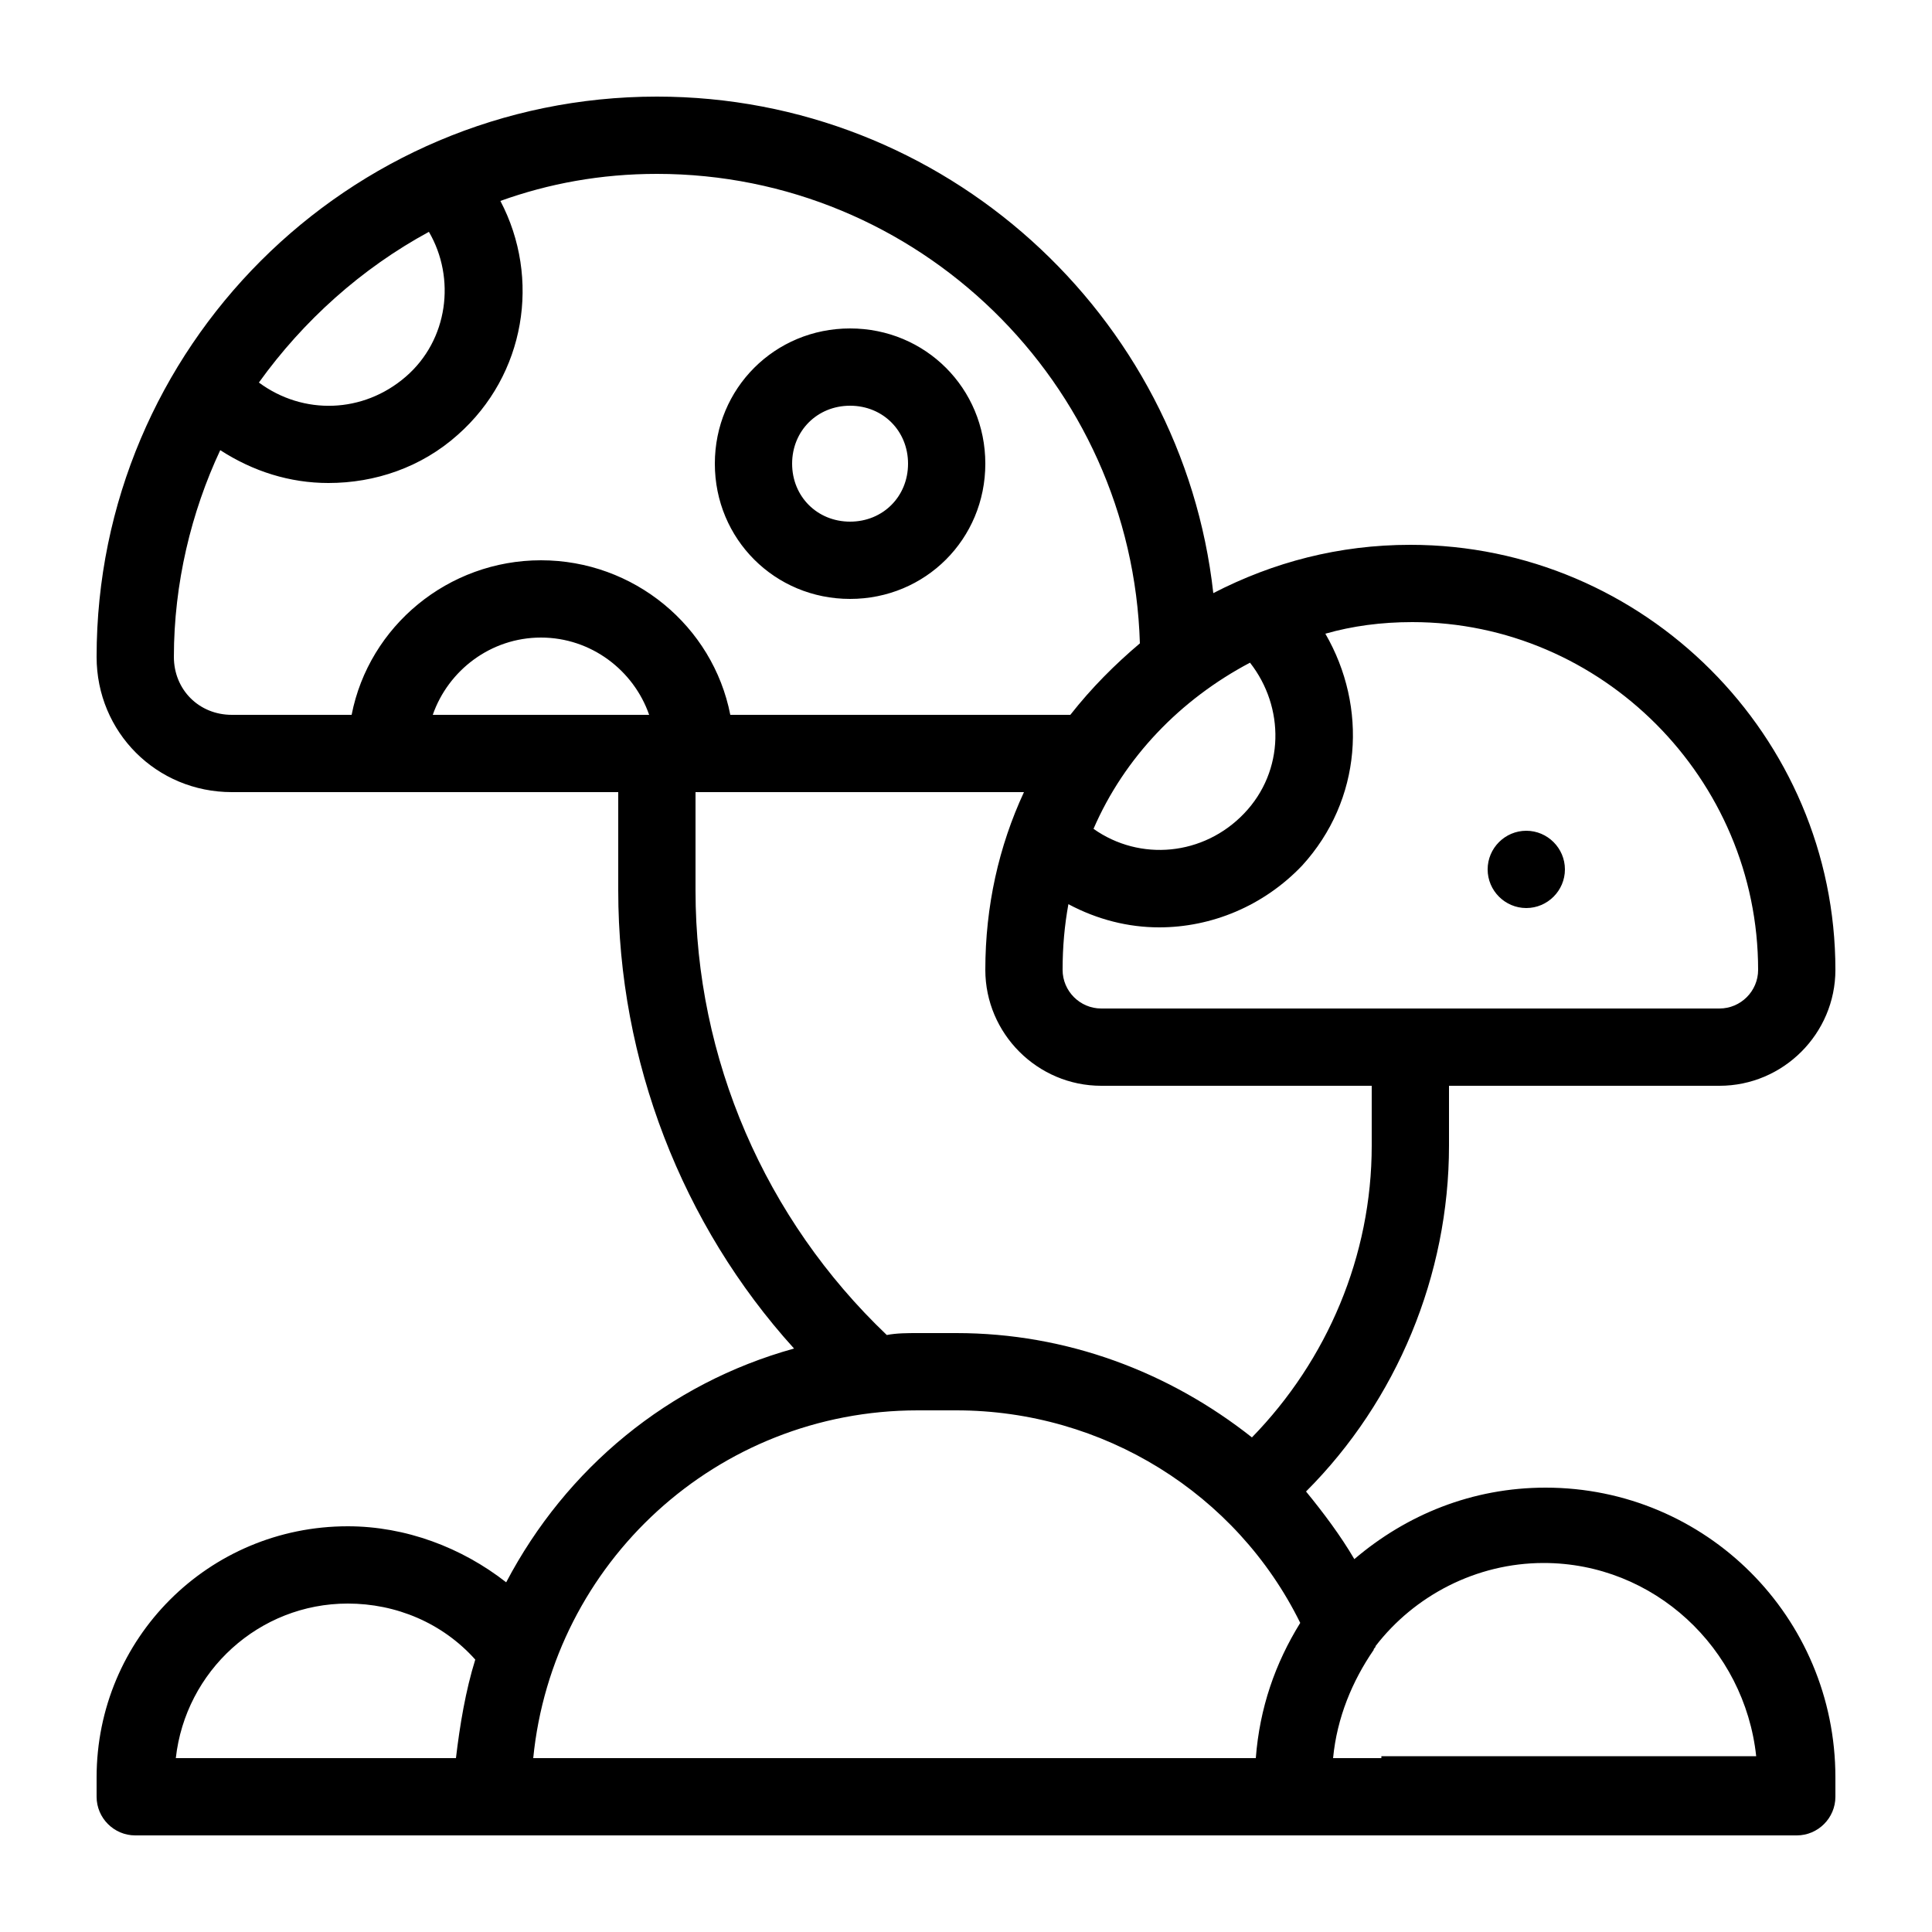 <?xml version="1.0" encoding="utf-8"?>
<!-- Generator: Adobe Illustrator 23.0.1, SVG Export Plug-In . SVG Version: 6.00 Build 0)  -->
<svg version="1.1" id="Layer_1" xmlns="http://www.w3.org/2000/svg" xmlns:xlink="http://www.w3.org/1999/xlink" x="0px" y="0px"
	 viewBox="0 0 100 100" style="enable-background:new 0 0 100 100;" xml:space="preserve">
<style type="text/css">
	.st0{fill:#000000;}
</style>
<path class="st0" d="M44,31c3.9,0,7-3.1,7-7s-3.1-7-7-7s-7,3.1-7,7S40.1,31,44,31z M44,21c1.7,0,3,1.3,3,3s-1.3,3-3,3s-3-1.3-3-3
	S42.3,21,44,21z M80,77c-3.8,0-7.2,1.4-9.9,3.7c-0.7-1.2-1.6-2.4-2.5-3.5c4.7-4.7,7.4-11.2,7.4-17.9v-3.1h14c3.3,0,6-2.7,6-6
	c0-12.1-9.9-22-22-22c-3.7,0-7.1,0.9-10.2,2.5C61.2,16.3,48.9,5,34,5C18,5,5,18,5,34c0,3.9,3.1,7,7,7h20v5.1
	c0,8.8,3.3,17.3,9.1,23.7c-6.5,1.8-11.8,6.2-14.9,12.1C23.9,80.1,21,79,18,79c-7.2,0-13,5.8-13,13v1c0,1.1,0.9,2,2,2h18.5H29h38h4.5
	H93c1.1,0,2-0.9,2-2v-1C95,83.7,88.3,77,80,77z M91,50.2c0,1.1-0.9,2-2,2H57c-1.1,0-2-0.9-2-2c0-1.2,0.1-2.3,0.3-3.4
	c1.5,0.8,3.1,1.2,4.7,1.2c2.7,0,5.4-1.1,7.4-3.2c3.1-3.4,3.4-8.2,1.2-12c1.4-0.4,2.9-0.6,4.5-0.6C82.9,32.2,91,40.3,91,50.2z
	 M64.7,34.3c1.8,2.3,1.8,5.6-0.3,7.8c-2.1,2.2-5.4,2.5-7.8,0.8C58.2,39.2,61.1,36.2,64.7,34.3z M22.2,12c1.4,2.4,1,5.6-1.2,7.5
	c-2.2,1.9-5.3,2-7.6,0.3C15.7,16.6,18.7,13.9,22.2,12z M9,34c0-3.8,0.9-7.5,2.4-10.7C13.1,24.4,15,25,17,25c2.4,0,4.8-0.8,6.7-2.5
	c3.5-3.1,4.3-8.1,2.2-12.1C28.4,9.5,31.1,9,34,9c13.5,0,24.6,10.8,25,24.3c-1.3,1.1-2.5,2.3-3.6,3.7H37.8c-0.9-4.6-5-8-9.8-8
	s-8.9,3.4-9.8,8H12C10.3,37,9,35.7,9,34z M22.4,37c0.8-2.3,3-4,5.6-4s4.8,1.7,5.6,4H22.4z M36,46.1V41h17c-1.3,2.8-2,5.9-2,9.2
	c0,3.3,2.7,6,6,6h14v3.1c0,5.7-2.3,11.1-6.2,15.1C60.5,71,55.2,69,49.5,69h-2c-0.5,0-1.1,0-1.6,0.1C39.6,63.1,36,54.8,36,46.1z
	 M18,83c2.5,0,4.9,1,6.6,2.9c-0.5,1.6-0.8,3.4-1,5.1H9.1C9.6,86.5,13.4,83,18,83z M27.6,91c1-10.1,9.5-18,19.9-18h2
	c7.6,0,14.5,4.3,17.8,11c-1.3,2.1-2.1,4.4-2.3,7H29H27.6z M71.5,91H69c0.2-2.1,1-4,2.1-5.6c0-0.1,0.1-0.1,0.1-0.2
	c2-2.6,5.2-4.3,8.7-4.3c5.7,0,10.4,4.4,11,10H71.5z M77,45c0-1.1,0.9-2,2-2s2,0.9,2,2c0,1.1-0.9,2-2,2S77,46.1,77,45z"/>
</svg>
